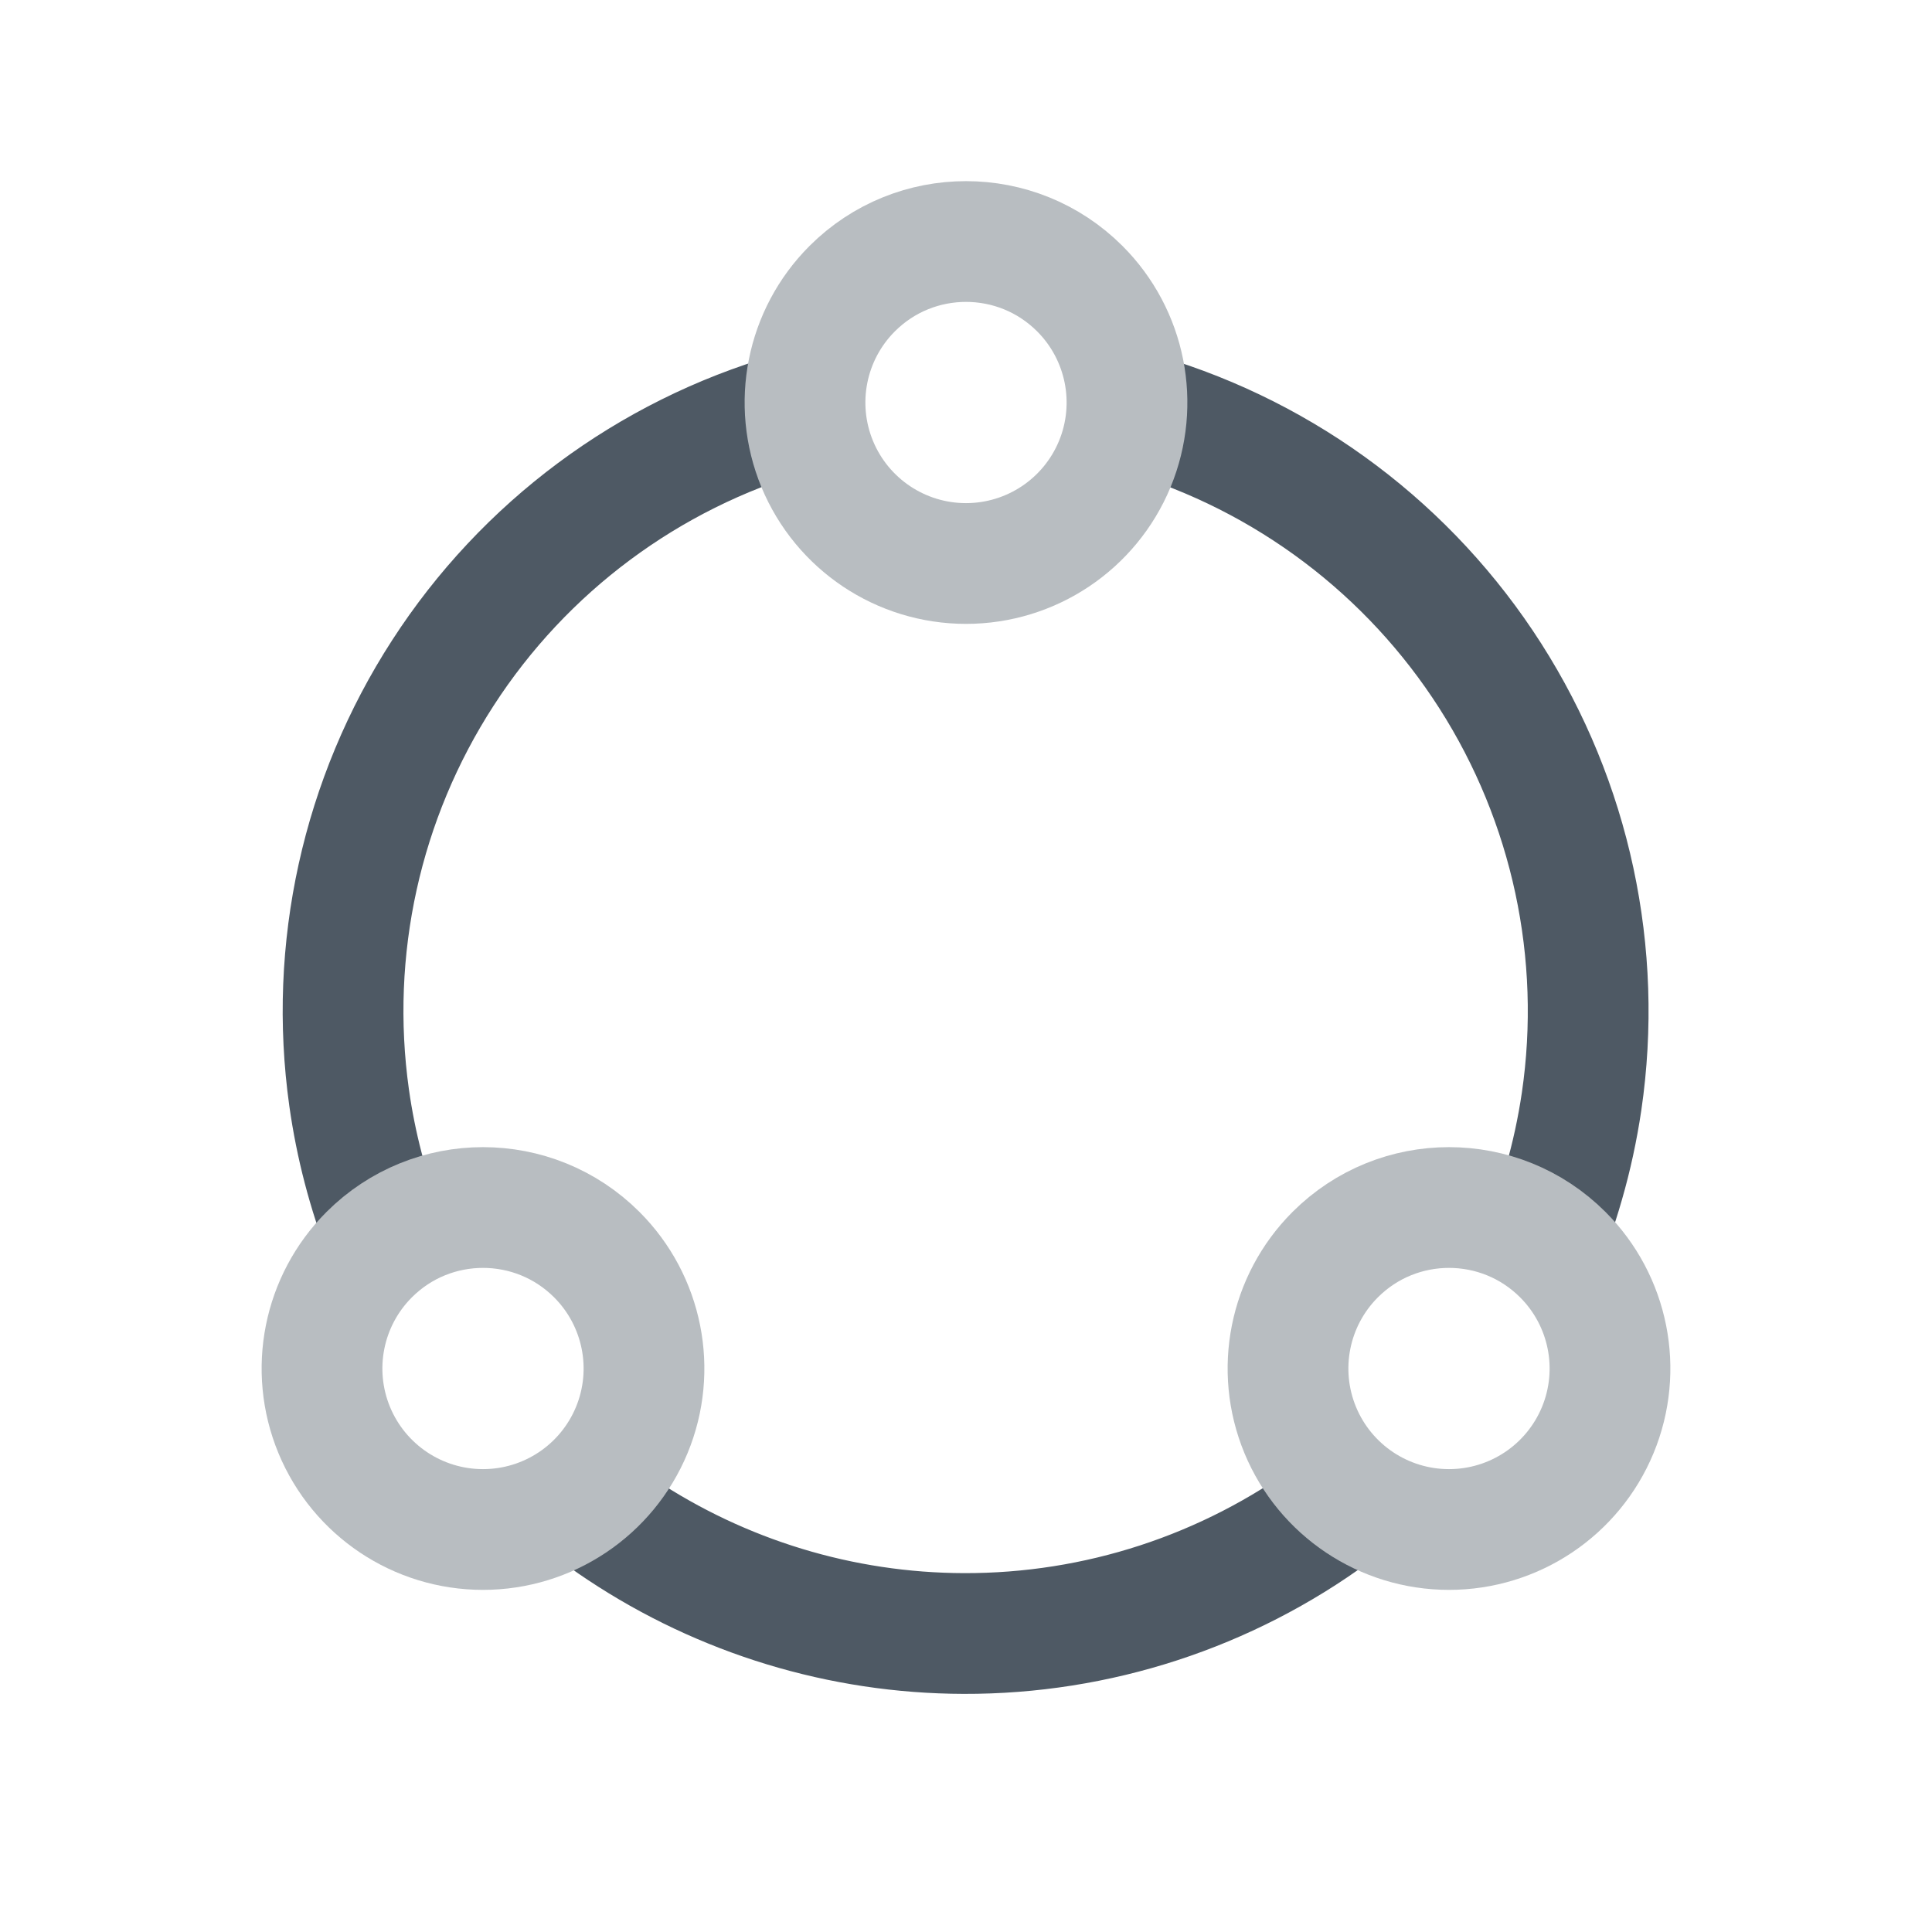 <svg width="24" height="24" viewBox="0 0 24 24" fill="none" xmlns="http://www.w3.org/2000/svg">
<path d="M14.197 5.145C15.981 5.675 17.513 6.83 18.514 8.398C19.515 9.966 19.917 11.842 19.647 13.683C19.596 14.027 19.523 14.366 19.427 14.698M9.838 5.132C8.052 5.651 6.512 6.796 5.502 8.359C4.491 9.921 4.078 11.794 4.337 13.637C4.42 14.227 4.571 14.802 4.783 15.35M7.715 19C8.971 19.834 10.45 20.288 11.972 20.292C13.63 20.297 15.24 19.77 16.569 18.795M7.715 19C7.436 18.815 7.169 18.61 6.914 18.388L7.715 19ZM16.569 18.795C16.731 18.676 16.889 18.551 17.042 18.419L16.569 18.795ZM19.427 14.698C19.337 15.014 19.226 15.323 19.096 15.624L19.427 14.698Z" stroke="#4E5964" stroke-width="1.5" stroke-linecap="round"/>
<path d="M13.414 3.586C13.986 4.158 14.157 5.018 13.848 5.765C13.538 6.513 12.809 7 12 7C11.191 7 10.462 6.513 10.152 5.765C9.843 5.018 10.014 4.158 10.586 3.586C11.367 2.805 12.633 2.805 13.414 3.586" stroke="#B8BDC1" stroke-width="1.5" stroke-linecap="round" stroke-linejoin="round"/>
<path d="M7.414 15.586C7.986 16.158 8.157 17.018 7.848 17.765C7.538 18.513 6.809 19 6 19C5.191 19 4.462 18.513 4.152 17.765C3.843 17.018 4.014 16.158 4.586 15.586C5.367 14.805 6.633 14.805 7.414 15.586" stroke="#B8BDC1" stroke-width="1.5" stroke-linecap="round" stroke-linejoin="round"/>
<path d="M19.414 15.586C19.986 16.158 20.157 17.018 19.848 17.765C19.538 18.513 18.809 19 18 19C17.191 19 16.462 18.513 16.152 17.765C15.843 17.018 16.014 16.158 16.586 15.586C17.367 14.805 18.633 14.805 19.414 15.586" stroke="#B8BDC1" stroke-width="1.5" stroke-linecap="round" stroke-linejoin="round"/>
</svg>
